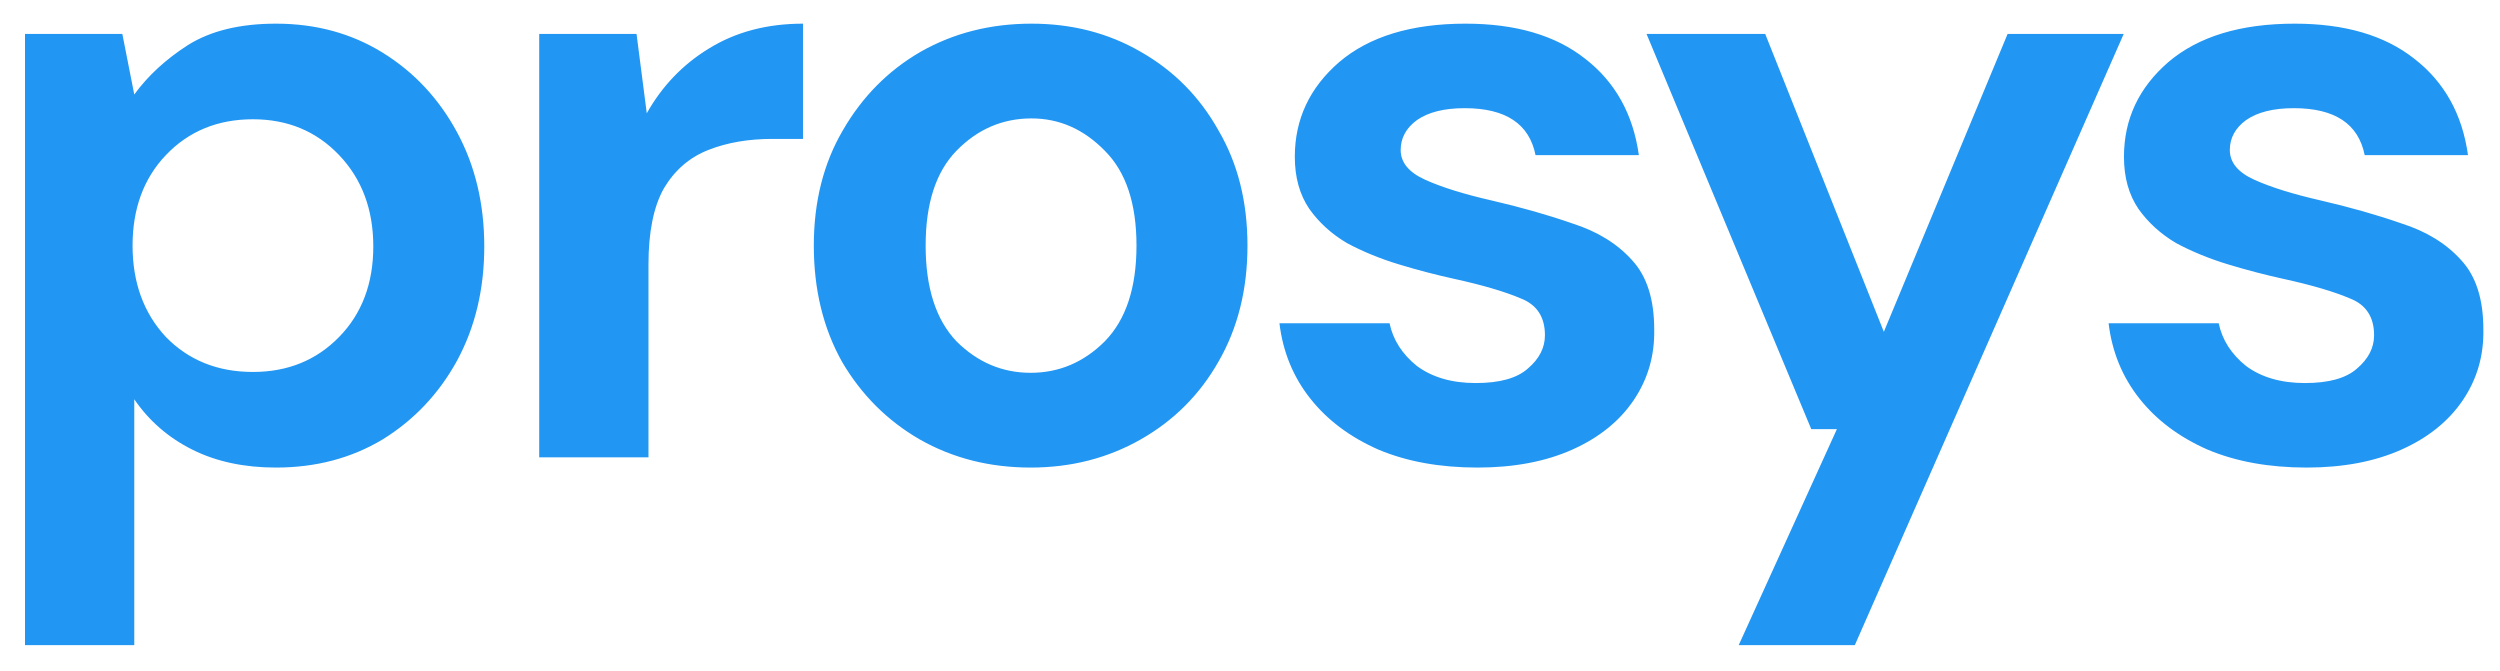 <svg width="82" height="22" viewBox="0 0 82 22" fill="none" xmlns="http://www.w3.org/2000/svg">
<path d="M0.82 21.16V1.112H4.012L4.404 3.1C4.852 2.484 5.44 1.943 6.168 1.476C6.915 1.009 7.876 0.776 9.052 0.776C10.359 0.776 11.525 1.093 12.552 1.728C13.579 2.363 14.391 3.231 14.988 4.332C15.585 5.433 15.884 6.684 15.884 8.084C15.884 9.484 15.585 10.735 14.988 11.836C14.391 12.919 13.579 13.777 12.552 14.412C11.525 15.028 10.359 15.336 9.052 15.336C8.007 15.336 7.092 15.14 6.308 14.748C5.524 14.356 4.889 13.805 4.404 13.096V21.16H0.82ZM8.296 12.2C9.435 12.2 10.377 11.817 11.124 11.052C11.871 10.287 12.244 9.297 12.244 8.084C12.244 6.871 11.871 5.872 11.124 5.088C10.377 4.304 9.435 3.912 8.296 3.912C7.139 3.912 6.187 4.304 5.44 5.088C4.712 5.853 4.348 6.843 4.348 8.056C4.348 9.269 4.712 10.268 5.44 11.052C6.187 11.817 7.139 12.2 8.296 12.2ZM17.686 15V1.112H20.878L21.214 3.716C21.718 2.82 22.399 2.111 23.258 1.588C24.135 1.047 25.162 0.776 26.338 0.776V4.556H25.33C24.546 4.556 23.846 4.677 23.23 4.92C22.614 5.163 22.128 5.583 21.774 6.18C21.438 6.777 21.27 7.608 21.27 8.672V15H17.686ZM33.805 15.336C32.461 15.336 31.248 15.028 30.165 14.412C29.101 13.796 28.252 12.947 27.617 11.864C27.001 10.763 26.693 9.493 26.693 8.056C26.693 6.619 27.01 5.359 27.645 4.276C28.28 3.175 29.129 2.316 30.193 1.7C31.276 1.084 32.489 0.776 33.833 0.776C35.158 0.776 36.353 1.084 37.417 1.7C38.5 2.316 39.349 3.175 39.965 4.276C40.6 5.359 40.917 6.619 40.917 8.056C40.917 9.493 40.6 10.763 39.965 11.864C39.349 12.947 38.5 13.796 37.417 14.412C36.334 15.028 35.13 15.336 33.805 15.336ZM33.805 12.228C34.738 12.228 35.55 11.883 36.241 11.192C36.932 10.483 37.277 9.437 37.277 8.056C37.277 6.675 36.932 5.639 36.241 4.948C35.55 4.239 34.748 3.884 33.833 3.884C32.881 3.884 32.06 4.239 31.369 4.948C30.697 5.639 30.361 6.675 30.361 8.056C30.361 9.437 30.697 10.483 31.369 11.192C32.06 11.883 32.872 12.228 33.805 12.228ZM48.462 15.336C47.23 15.336 46.147 15.14 45.214 14.748C44.28 14.337 43.534 13.777 42.974 13.068C42.414 12.359 42.078 11.537 41.966 10.604H45.578C45.69 11.145 45.988 11.612 46.474 12.004C46.978 12.377 47.622 12.564 48.406 12.564C49.19 12.564 49.759 12.405 50.114 12.088C50.487 11.771 50.674 11.407 50.674 10.996C50.674 10.399 50.412 9.997 49.89 9.792C49.367 9.568 48.639 9.353 47.706 9.148C47.108 9.017 46.502 8.859 45.886 8.672C45.27 8.485 44.7 8.252 44.178 7.972C43.674 7.673 43.263 7.3 42.946 6.852C42.628 6.385 42.47 5.816 42.47 5.144C42.47 3.912 42.955 2.876 43.926 2.036C44.915 1.196 46.296 0.776 48.07 0.776C49.712 0.776 51.019 1.159 51.99 1.924C52.979 2.689 53.567 3.744 53.754 5.088H50.366C50.16 4.061 49.386 3.548 48.042 3.548C47.37 3.548 46.847 3.679 46.474 3.94C46.119 4.201 45.942 4.528 45.942 4.92C45.942 5.331 46.212 5.657 46.754 5.9C47.295 6.143 48.014 6.367 48.91 6.572C49.88 6.796 50.767 7.048 51.57 7.328C52.391 7.589 53.044 7.991 53.53 8.532C54.015 9.055 54.258 9.811 54.258 10.8C54.276 11.659 54.052 12.433 53.586 13.124C53.119 13.815 52.447 14.356 51.57 14.748C50.692 15.14 49.656 15.336 48.462 15.336ZM57.03 21.16L60.25 14.076H59.41L54.006 1.112H57.898L61.79 10.884L65.85 1.112H69.658L60.838 21.16H57.03ZM75.658 15.336C74.426 15.336 73.343 15.14 72.41 14.748C71.476 14.337 70.73 13.777 70.17 13.068C69.61 12.359 69.274 11.537 69.162 10.604H72.774C72.886 11.145 73.184 11.612 73.67 12.004C74.174 12.377 74.818 12.564 75.602 12.564C76.386 12.564 76.955 12.405 77.31 12.088C77.683 11.771 77.87 11.407 77.87 10.996C77.87 10.399 77.608 9.997 77.086 9.792C76.563 9.568 75.835 9.353 74.902 9.148C74.304 9.017 73.698 8.859 73.082 8.672C72.466 8.485 71.896 8.252 71.374 7.972C70.87 7.673 70.459 7.3 70.142 6.852C69.824 6.385 69.666 5.816 69.666 5.144C69.666 3.912 70.151 2.876 71.122 2.036C72.111 1.196 73.492 0.776 75.266 0.776C76.908 0.776 78.215 1.159 79.186 1.924C80.175 2.689 80.763 3.744 80.95 5.088H77.562C77.356 4.061 76.582 3.548 75.238 3.548C74.566 3.548 74.043 3.679 73.67 3.94C73.315 4.201 73.138 4.528 73.138 4.92C73.138 5.331 73.408 5.657 73.95 5.9C74.491 6.143 75.21 6.367 76.106 6.572C77.076 6.796 77.963 7.048 78.766 7.328C79.587 7.589 80.24 7.991 80.726 8.532C81.211 9.055 81.454 9.811 81.454 10.8C81.472 11.659 81.248 12.433 80.782 13.124C80.315 13.815 79.643 14.356 78.766 14.748C77.888 15.14 76.852 15.336 75.658 15.336Z" fill="#2196F3"/>
</svg>
